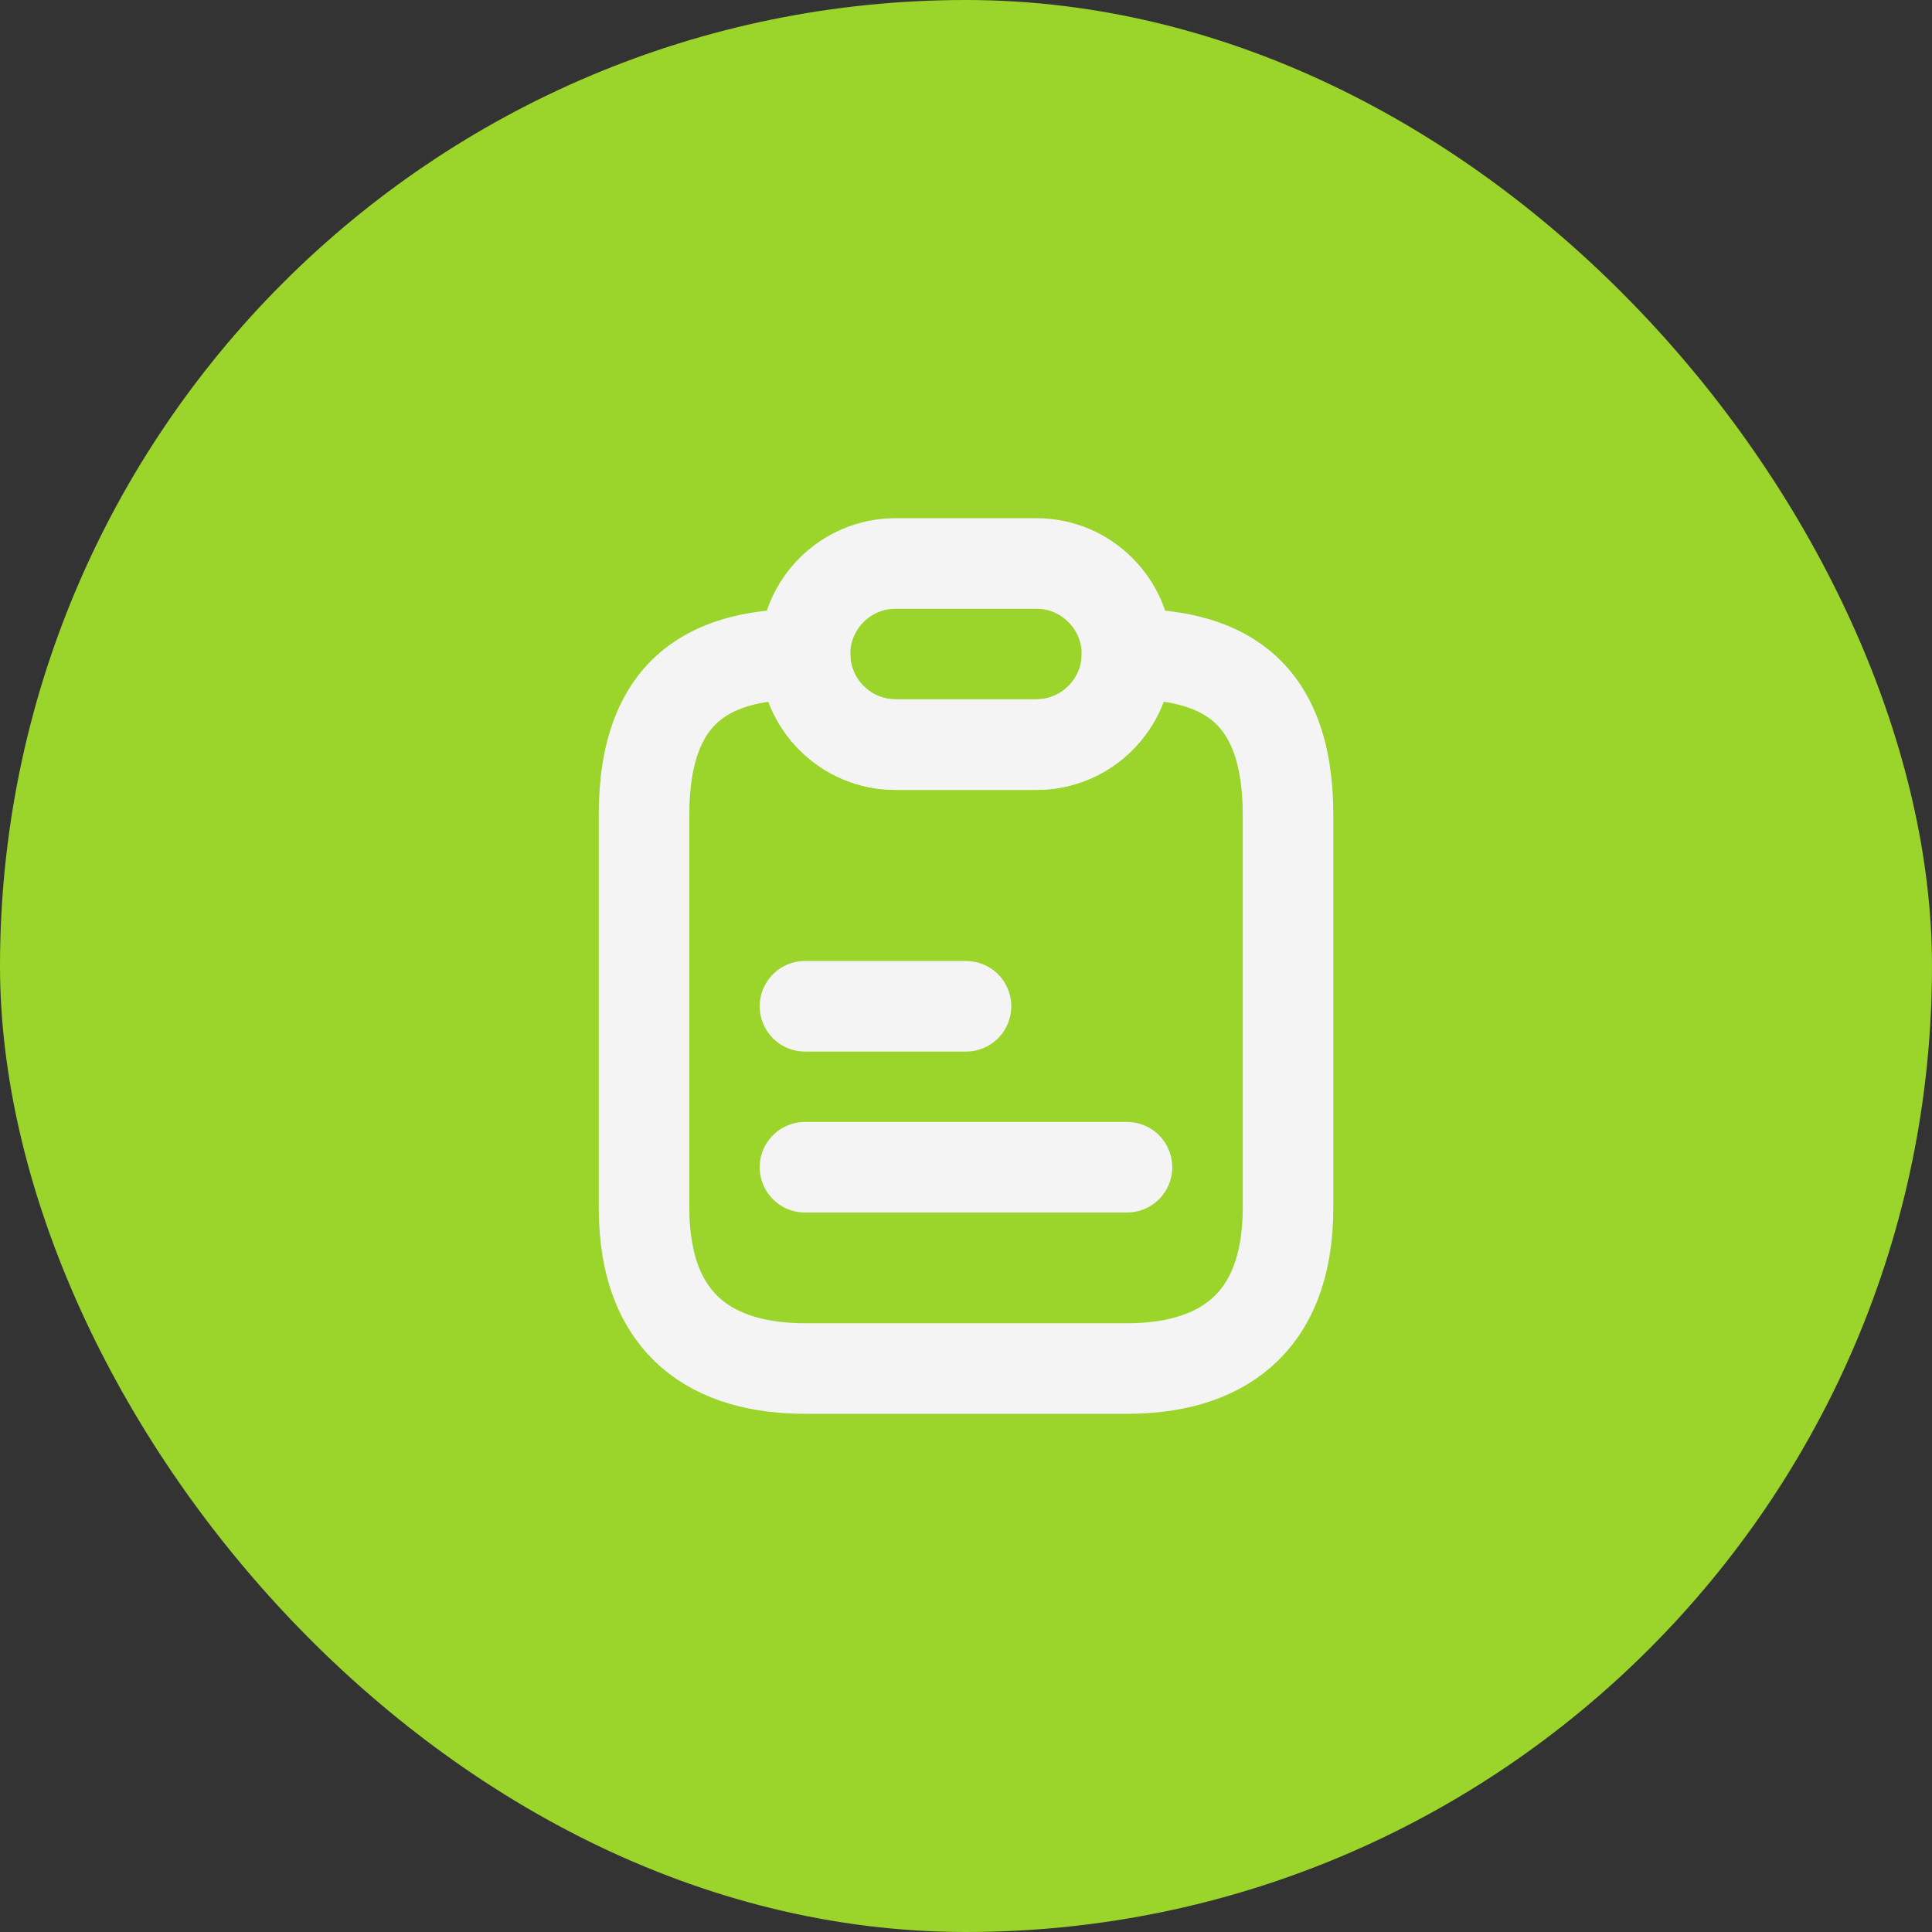 <svg width="32" height="32" viewBox="0 0 32 32" fill="none" xmlns="http://www.w3.org/2000/svg">
<rect x="0" y="0" width="32" height="32" fill="#333333" stroke="none"/>
<rect width="32" height="32" rx="16" fill="#9BD42B"/>
<path d="M21.334 13.5V20C21.334 22 20.14 22.667 18.667 22.667H13.334C11.86 22.667 10.667 22 10.667 20V13.5C10.667 11.333 11.86 10.833 13.334 10.833C13.334 11.247 13.5 11.62 13.774 11.893C14.047 12.167 14.42 12.333 14.834 12.333H17.167C17.994 12.333 18.667 11.66 18.667 10.833C20.14 10.833 21.334 11.333 21.334 13.5Z" stroke="#F4F4F4" stroke-width="1.5" stroke-linecap="round" stroke-linejoin="round"/>
<path d="M18.666 10.833C18.666 11.66 17.993 12.333 17.166 12.333H14.833C14.42 12.333 14.046 12.167 13.773 11.893C13.5 11.62 13.333 11.247 13.333 10.833C13.333 10.007 14.006 9.333 14.833 9.333H17.166C17.58 9.333 17.953 9.5 18.226 9.773C18.5 10.047 18.666 10.42 18.666 10.833Z" stroke="#F4F4F4" stroke-width="1.5" stroke-linecap="round" stroke-linejoin="round"/>
<path d="M13.333 16.667H16" stroke="#F4F4F4" stroke-width="1.5" stroke-linecap="round" stroke-linejoin="round"/>
<path d="M13.333 19.333H18.666" stroke="#F4F4F4" stroke-width="1.5" stroke-linecap="round" stroke-linejoin="round"/>
</svg>
